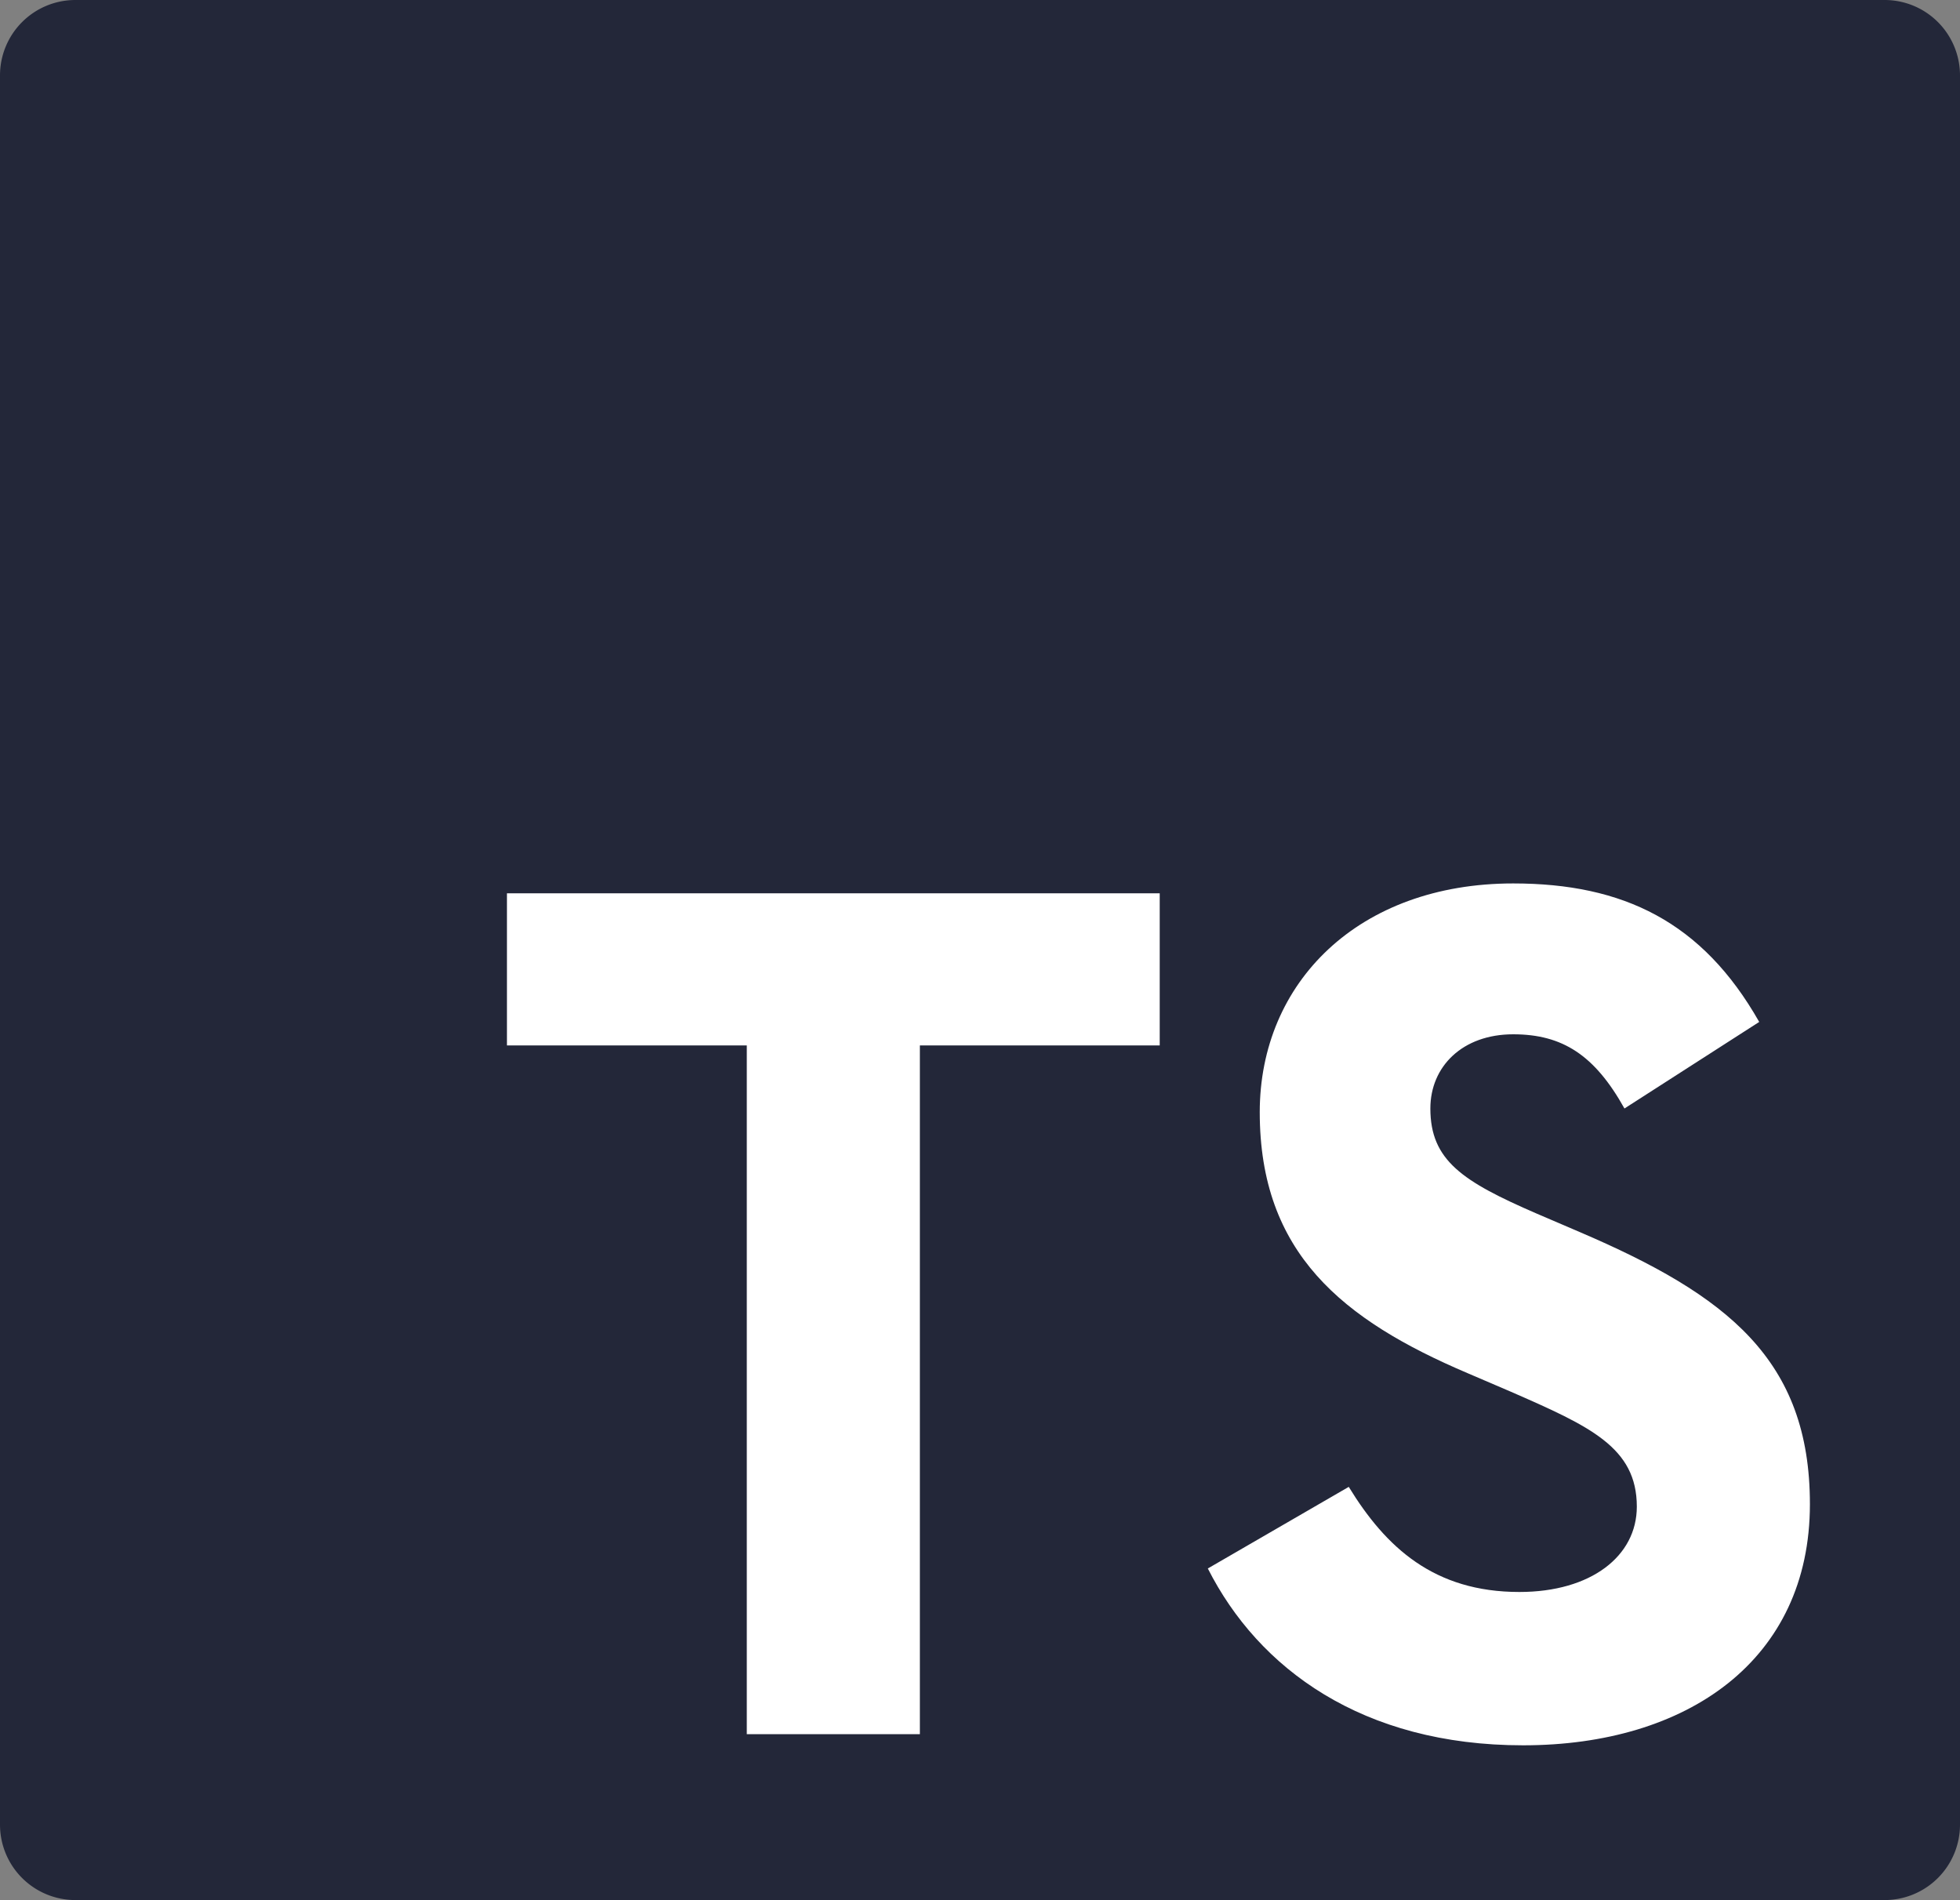   <svg xmlns="http://www.w3.org/2000/svg" fill="none" viewBox="0 0 130 126"><rect x="0" y="0" width="130" height="126" fill="#808080" stroke="none"/><path d="M0 5a5 5 0 015-5h120a5 5 0 015 5v116a5 5 0 01-5 5H5a5 5 0 01-5-5V5z" fill="rgba(35, 39, 57, 1)"/><path d="M49.532 115h11.48V69.326H76.92V59.24H33.624v10.086h15.908V115zM101.021 115.738c10.906 0 19.024-5.658 19.024-15.99 0-9.594-5.494-13.858-15.252-18.04l-2.87-1.23c-4.92-2.132-7.052-3.526-7.052-6.97 0-2.788 2.132-4.92 5.494-4.92 3.28 0 5.412 1.394 7.38 4.92l8.938-5.74c-3.772-6.642-9.02-9.184-16.318-9.184-10.25 0-16.81 6.56-16.81 15.17 0 9.348 5.494 13.776 13.776 17.302l2.87 1.23c5.248 2.296 8.364 3.69 8.364 7.626 0 3.28-3.034 5.658-7.79 5.658-5.658 0-8.856-2.952-11.316-6.97l-9.348 5.412c3.362 6.642 10.25 11.726 20.91 11.726z" fill="#FFFFFF" /></svg>